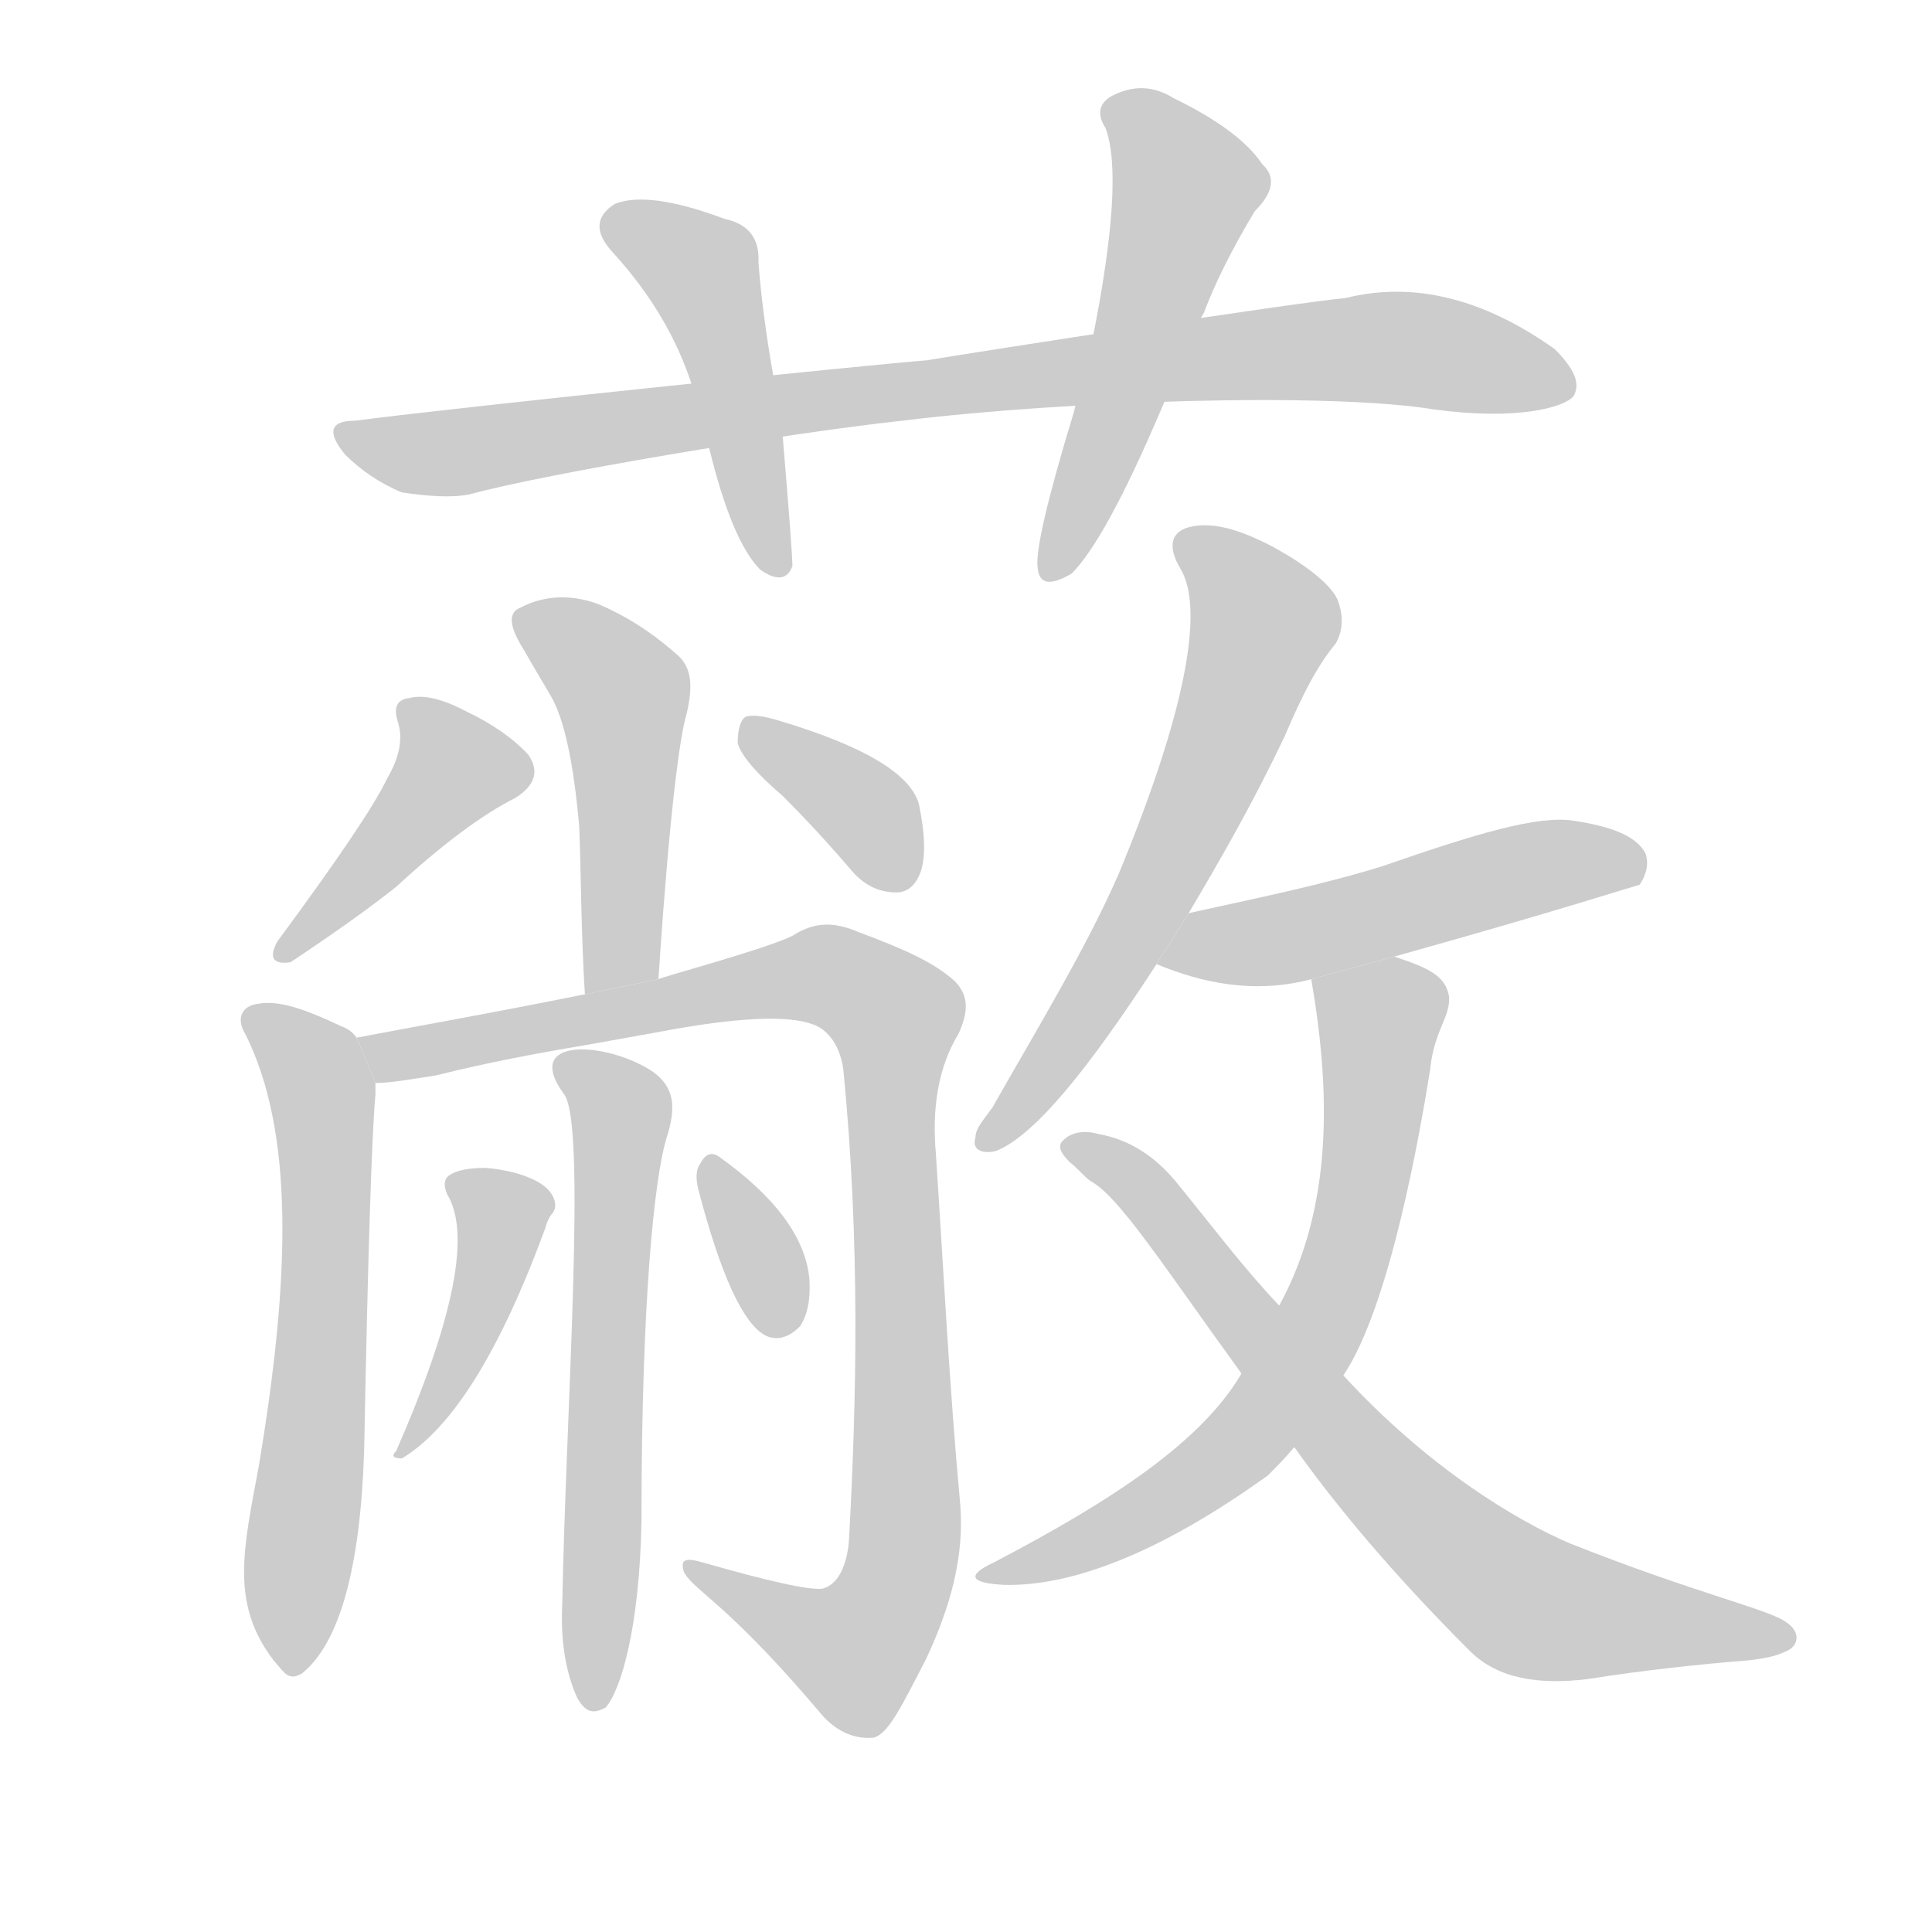<!--
AnimCJK 2016-2017 Copyright Francois Mizessyn, https://github.com/parsimonhi/animCJK
Derived from:
    MakeMeAHanzi project - https://github.com/skishore/makemeahanzi
    Arphic PL KaitiM GB - https://apps.ubuntu.com/cat/applications/precise/fonts-arphic-gkai00mp/
    Arphic PL UKai - https://apps.ubuntu.com/cat/applications/fonts-arphic-ukai/
You can redistribute and/or modify this file under the terms of the Arphic Public License
as published by Arphic Technology Co., Ltd.
You should have received a copy of this license (the directory "APL") along with this file;
if not, see http://ftp.gnu.org/non-gnu/chinese-fonts-truetype/LICENSE.
-->
<svg id="z34109" class="acjk" version="1.1" viewBox="0 0 1024 1024" xmlns="http://www.w3.org/2000/svg" xmlns:xlink="http://www.w3.org/1999/xlink">
<style>
<![CDATA[
@keyframes z34109k {
	from {
		stroke:#c00;
		stroke-dashoffset:3000;
	}
	75% {
		stroke:#c00;
		stroke-dashoffset:0;
	}
	to {
		stroke:#000;
	}
}
#z34109 path[clip-path] {
	animation:z34109k 1s linear both;
	stroke-dasharray:3000;
	stroke-width:128;
	stroke-linecap:round;
	fill:none;
}
#z34109 path[clip-path="url(#z34109c1)"] {animation-delay:1s;}
#z34109 path[clip-path="url(#z34109c2)"] {animation-delay:2s;}
#z34109 path[clip-path="url(#z34109c3)"] {animation-delay:3s;}
#z34109 path[clip-path="url(#z34109c4)"] {animation-delay:4s;}
#z34109 path[clip-path="url(#z34109c5)"] {animation-delay:5s;}
#z34109 path[clip-path="url(#z34109c6)"] {animation-delay:6s;}
#z34109 path[clip-path="url(#z34109c7)"] {animation-delay:7s;}
#z34109 path[clip-path="url(#z34109c8)"] {animation-delay:8s;}
#z34109 path[clip-path="url(#z34109c9)"] {animation-delay:9s;}
#z34109 path[clip-path="url(#z34109c10)"] {animation-delay:10s;}
#z34109 path[clip-path="url(#z34109c11)"] {animation-delay:11s;}
#z34109 path[clip-path="url(#z34109c12)"] {animation-delay:12s;}
#z34109 path[clip-path="url(#z34109c13)"] {animation-delay:13s;}
#z34109 path[clip-path="url(#z34109c14)"] {animation-delay:14s;}
#z34109 path[clip-path="url(#z34109c15)"] {animation-delay:15s;}
#z34109 path {fill:#ccc;}
]]>
</style>
<path id="z34109d1" d="M760 217C804 223 829 216 834 210C838 203 834 195 824 185C786 158 749 149 713 158C689 160 521 186 491 191C464 193 250 215 188 223C175 223 173 229 183 241C191 249 201 256 213 261C227 263 239 264 249 262C289 251 414 230 478 223C568 212 705 208 760 217 Z"/>
<path id="z34109d2" d="M410 200Q404 166 402 139Q403 120 384 116Q344 101 326 108Q310 118 325 134Q355 167 367 205L376 238Q388 287 403 302Q416 311 420 300Q420 293 415 233L410 200 Z"/>
<path id="z34109d3" d="M635 172Q636 169 638 166Q647 142 665 112Q680 97 669 87Q657 69 622 52Q606 42 589 51Q579 57 586 68Q596 95 579 180L569 219Q548 288 550 301Q551 314 568 304Q586 286 615 218L635 172 Z"/>
<path id="z34109d4" d="M349 519C349 519 356 405 364 378C367 365 367 355 360 348C350 339 337 329 319 321C305 315 289 315 276 322C268 325 271 334 278 345C283 354 288 362 292 369C299 381 304 404 307 438C308 464 308 495 310 527 Z"/>
<path id="z34109d5" d="M205 413Q195 434 147 499Q140 512 154 510Q190 486 210 470Q247 436 273 423Q289 413 280 400Q268 387 247 377Q228 367 217 370Q207 371 211 383Q215 396 205 413 Z"/>
<path id="z34109d6" d="M415 422Q433 440 451 461Q461 473 475 473Q484 473 488 462Q492 450 487 426Q480 402 413 382Q400 378 395 380Q391 383 391 394Q394 404 415 422 Z"/>
<path id="z34109d7" d="M189 550C187 547 184 545 181 544C162 535 148 530 137 532C128 533 125 540 130 548C156 600 154 677 137 778C129 821 122 850 145 880C151 887 153 891 160 887C180 871 191 831 193 769C195 665 197 602 199 580L199 574 Z"/>
<path id="z34109d8" d="M349 547C391 539 418 538 431 543C437 545 445 552 447 567C456 659 454 742 450 816C449 830 444 840 436 842C429 843 407 838 372 828C365 826 361 826 362 831C362 835 368 840 376 847C398 866 417 887 434 907C442 917 452 922 463 921C471 919 478 904 491 879C504 851 511 825 509 798C503 733 500 671 496 611C494 588 497 566 508 548C513 537 514 528 506 520C495 510 479 503 455 494C441 488 431 489 420 496C406 503 350 518 349 519L310 527C255 538 215 545 189 550L199 574C207 574 218 572 231 570C259 563 286 558 310 554 Z"/>
<path id="z34109d9" d="M346 568C322 552 276 549 299 580C311 596 300 747 298 850C297 870 300 887 306 900C310 907 314 909 321 905C329 896 339 863 340 806C340 687 347 625 353 604C359 586 357 576 346 568 Z"/>
<path id="z34109d10" d="M237 633Q256 664 210 769Q206 773 213 773Q253 749 289 651Q290 647 292 644Q296 640 293 634Q290 628 280 624Q270 620 257 619Q244 619 238 623Q234 626 237 633 Z"/>
<path id="z34109d11" d="M370 630Q388 699 406 708Q415 712 424 703Q430 694 429 678Q426 645 381 613Q375 609 371 617Q368 621 370 630 Z"/>
<path id="z34109d12" d="M630 484C646 457 664 426 681 390C690 369 698 353 708 341C712 334 712 326 709 318C706 311 695 301 675 290C656 280 643 277 632 279C621 281 618 289 626 302C638 323 629 376 593 463C576 502 551 543 526 587C521 594 517 598 517 603C515 609 520 612 528 610C548 602 576 568 613 511 Z"/>
<path id="z34109d13" d="M739 507C825 483 868 469 869 469C873 463 874 457 872 452C867 443 854 438 834 435C815 432 782 442 733 459C701 469 666 476 630 484L613 511C637 521 665 527 695 519 Z"/>
<path id="z34109d14" d="M712 729C737 692 753 598 758 567C760 546 769 539 768 528C766 517 757 513 739 507L695 519C705 577 707 639 678 692L658 728C637 764 590 795 527 828C512 835 514 839 532 840C568 841 615 823 672 782C676 778 681 773 686 767 Z"/>
<path id="z34109d15" d="M686 767C708 798 738 834 779 875C794 890 816 893 841 890C873 885 902 882 927 880C935 879 942 878 949 874C954 870 953 864 947 860C938 853 900 845 832 818C804 806 757 778 712 729L678 692C659 672 641 648 623 626C612 613 599 604 582 601C575 599 568 600 564 604C560 607 562 611 567 616C571 619 574 623 578 626C593 634 616 670 658 728 Z"/>
<defs>
	<clipPath id="z34109c1"><use xlink:href="#z34109d1"/></clipPath>
	<clipPath id="z34109c2"><use xlink:href="#z34109d2"/></clipPath>
	<clipPath id="z34109c3"><use xlink:href="#z34109d3"/></clipPath>
	<clipPath id="z34109c4"><use xlink:href="#z34109d4"/></clipPath>
	<clipPath id="z34109c5"><use xlink:href="#z34109d5"/></clipPath>
	<clipPath id="z34109c6"><use xlink:href="#z34109d6"/></clipPath>
	<clipPath id="z34109c7"><use xlink:href="#z34109d7"/></clipPath>
	<clipPath id="z34109c8"><use xlink:href="#z34109d8"/></clipPath>
	<clipPath id="z34109c9"><use xlink:href="#z34109d9"/></clipPath>
	<clipPath id="z34109c10"><use xlink:href="#z34109d10"/></clipPath>
	<clipPath id="z34109c11"><use xlink:href="#z34109d11"/></clipPath>
	<clipPath id="z34109c12"><use xlink:href="#z34109d12"/></clipPath>
	<clipPath id="z34109c13"><use xlink:href="#z34109d13"/></clipPath>
	<clipPath id="z34109c14"><use xlink:href="#z34109d14"/></clipPath>
	<clipPath id="z34109c15"><use xlink:href="#z34109d15"/></clipPath>
</defs>
<path pathLength="2999" clip-path="url(#z34109c1)" d="M184 230L238 240L735 185L831 201"/>
<path pathLength="2999" clip-path="url(#z34109c2)" d="M323 120L377 150L411 300"/>
<path pathLength="2999" clip-path="url(#z34109c3)" d="M591 54L630 105L560 303"/>
<path pathLength="2999" clip-path="url(#z34109c4)" d="M279 327L331 371L330 522"/>
<path pathLength="2999" clip-path="url(#z34109c5)" d="M217 380L241 417L153 502"/>
<path pathLength="2999" clip-path="url(#z34109c6)" d="M398 387L456 426L475 467"/>
<path pathLength="2999" clip-path="url(#z34109c7)" d="M134 540L172 601L155 885"/>
<path pathLength="2999" clip-path="url(#z34109c8)" d="M198 553L432 516L477 540L476 841L445 881L370 834"/>
<path pathLength="2999" clip-path="url(#z34109c9)" d="M306 568L335 597L316 901"/>
<path pathLength="2999" clip-path="url(#z34109c10)" d="M243 629L267 656L217 766"/>
<path pathLength="2999" clip-path="url(#z34109c11)" d="M378 618L415 702"/>
<path pathLength="2999" clip-path="url(#z34109c12)" d="M628 285L670 334L613 470L525 603"/>
<path pathLength="2999" clip-path="url(#z34109c13)" d="M621 508L868 459"/>
<path pathLength="2999" clip-path="url(#z34109c14)" d="M701 524L735 549L692 716L639 780L527 833"/>
<path pathLength="2999" clip-path="url(#z34109c15)" d="M570 607L793 834L947 866"/>
</svg>
